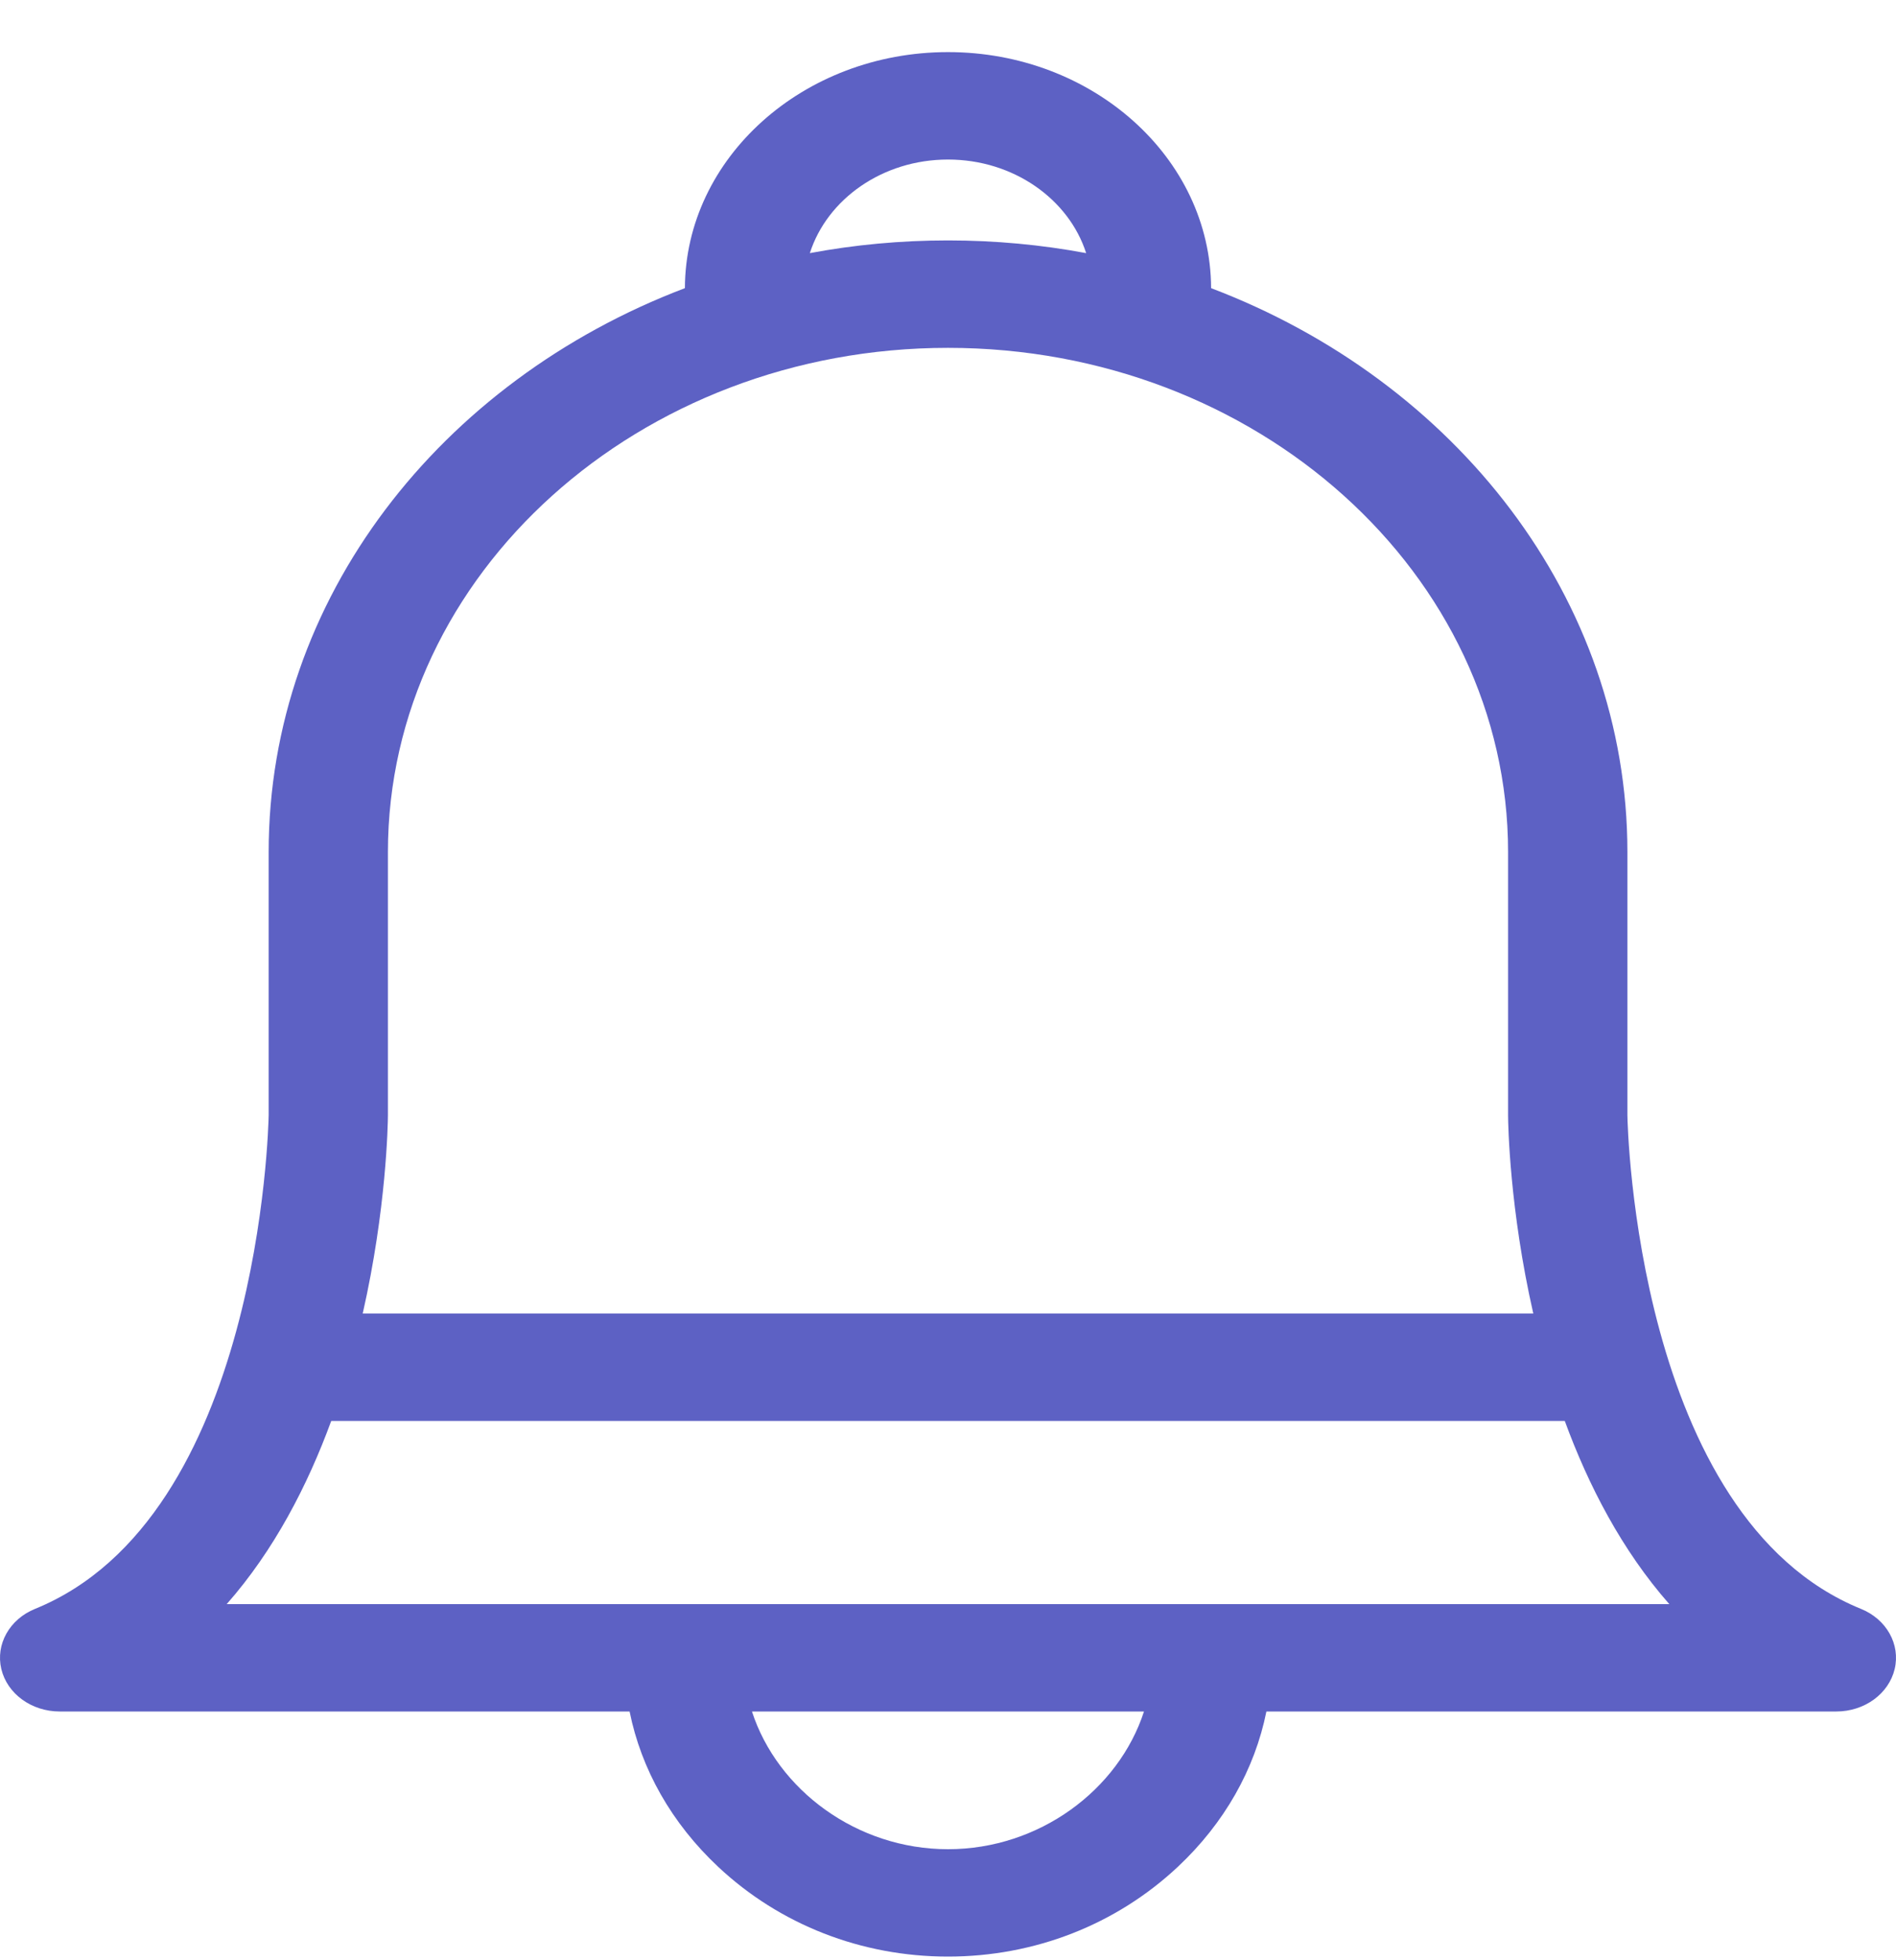 <svg width="30" height="31" viewBox="0 0 30 31" fill="none" xmlns="http://www.w3.org/2000/svg">
<path fill-rule="evenodd" clip-rule="evenodd" d="M29.445 25.443C25.888 23.997 25.752 17.793 25.75 17.637V13.474C25.75 9.468 23.029 6.024 19.163 4.557C19.155 2.497 17.291 0.824 15 0.824C12.709 0.824 10.845 2.498 10.837 4.557C6.971 6.024 4.251 9.468 4.251 13.474V17.637C4.248 17.793 4.113 23.997 0.555 25.443C0.15 25.607 -0.072 26.004 0.021 26.395C0.115 26.787 0.499 27.066 0.944 27.066H9.962C10.146 27.981 10.627 28.832 11.363 29.522C12.34 30.438 13.631 30.942 15 30.942C16.369 30.942 17.66 30.438 18.637 29.522C19.373 28.832 19.854 27.981 20.038 27.066H29.056C29.501 27.066 29.885 26.787 29.979 26.395C30.072 26.004 29.85 25.607 29.445 25.443ZM24.759 22.471C25.133 23.491 25.662 24.515 26.413 25.368H3.587C4.338 24.516 4.867 23.491 5.241 22.471H24.759ZM17.186 4.003C16.912 3.149 16.036 2.523 15 2.523C13.964 2.523 13.088 3.149 12.814 4.003C13.52 3.871 14.251 3.802 15 3.802C15.749 3.802 16.48 3.871 17.186 4.003ZM6.138 17.642V13.475C6.138 9.078 10.114 5.501 15 5.501C19.887 5.501 23.862 9.078 23.862 13.475V17.649C23.863 17.777 23.885 19.12 24.261 20.773H5.739C6.115 19.118 6.137 17.773 6.138 17.642ZM11.898 27.066C12.302 28.309 13.559 29.244 15 29.244C16.441 29.244 17.698 28.309 18.101 27.066H11.898Z" fill="#5D61C4"/>
</svg>
